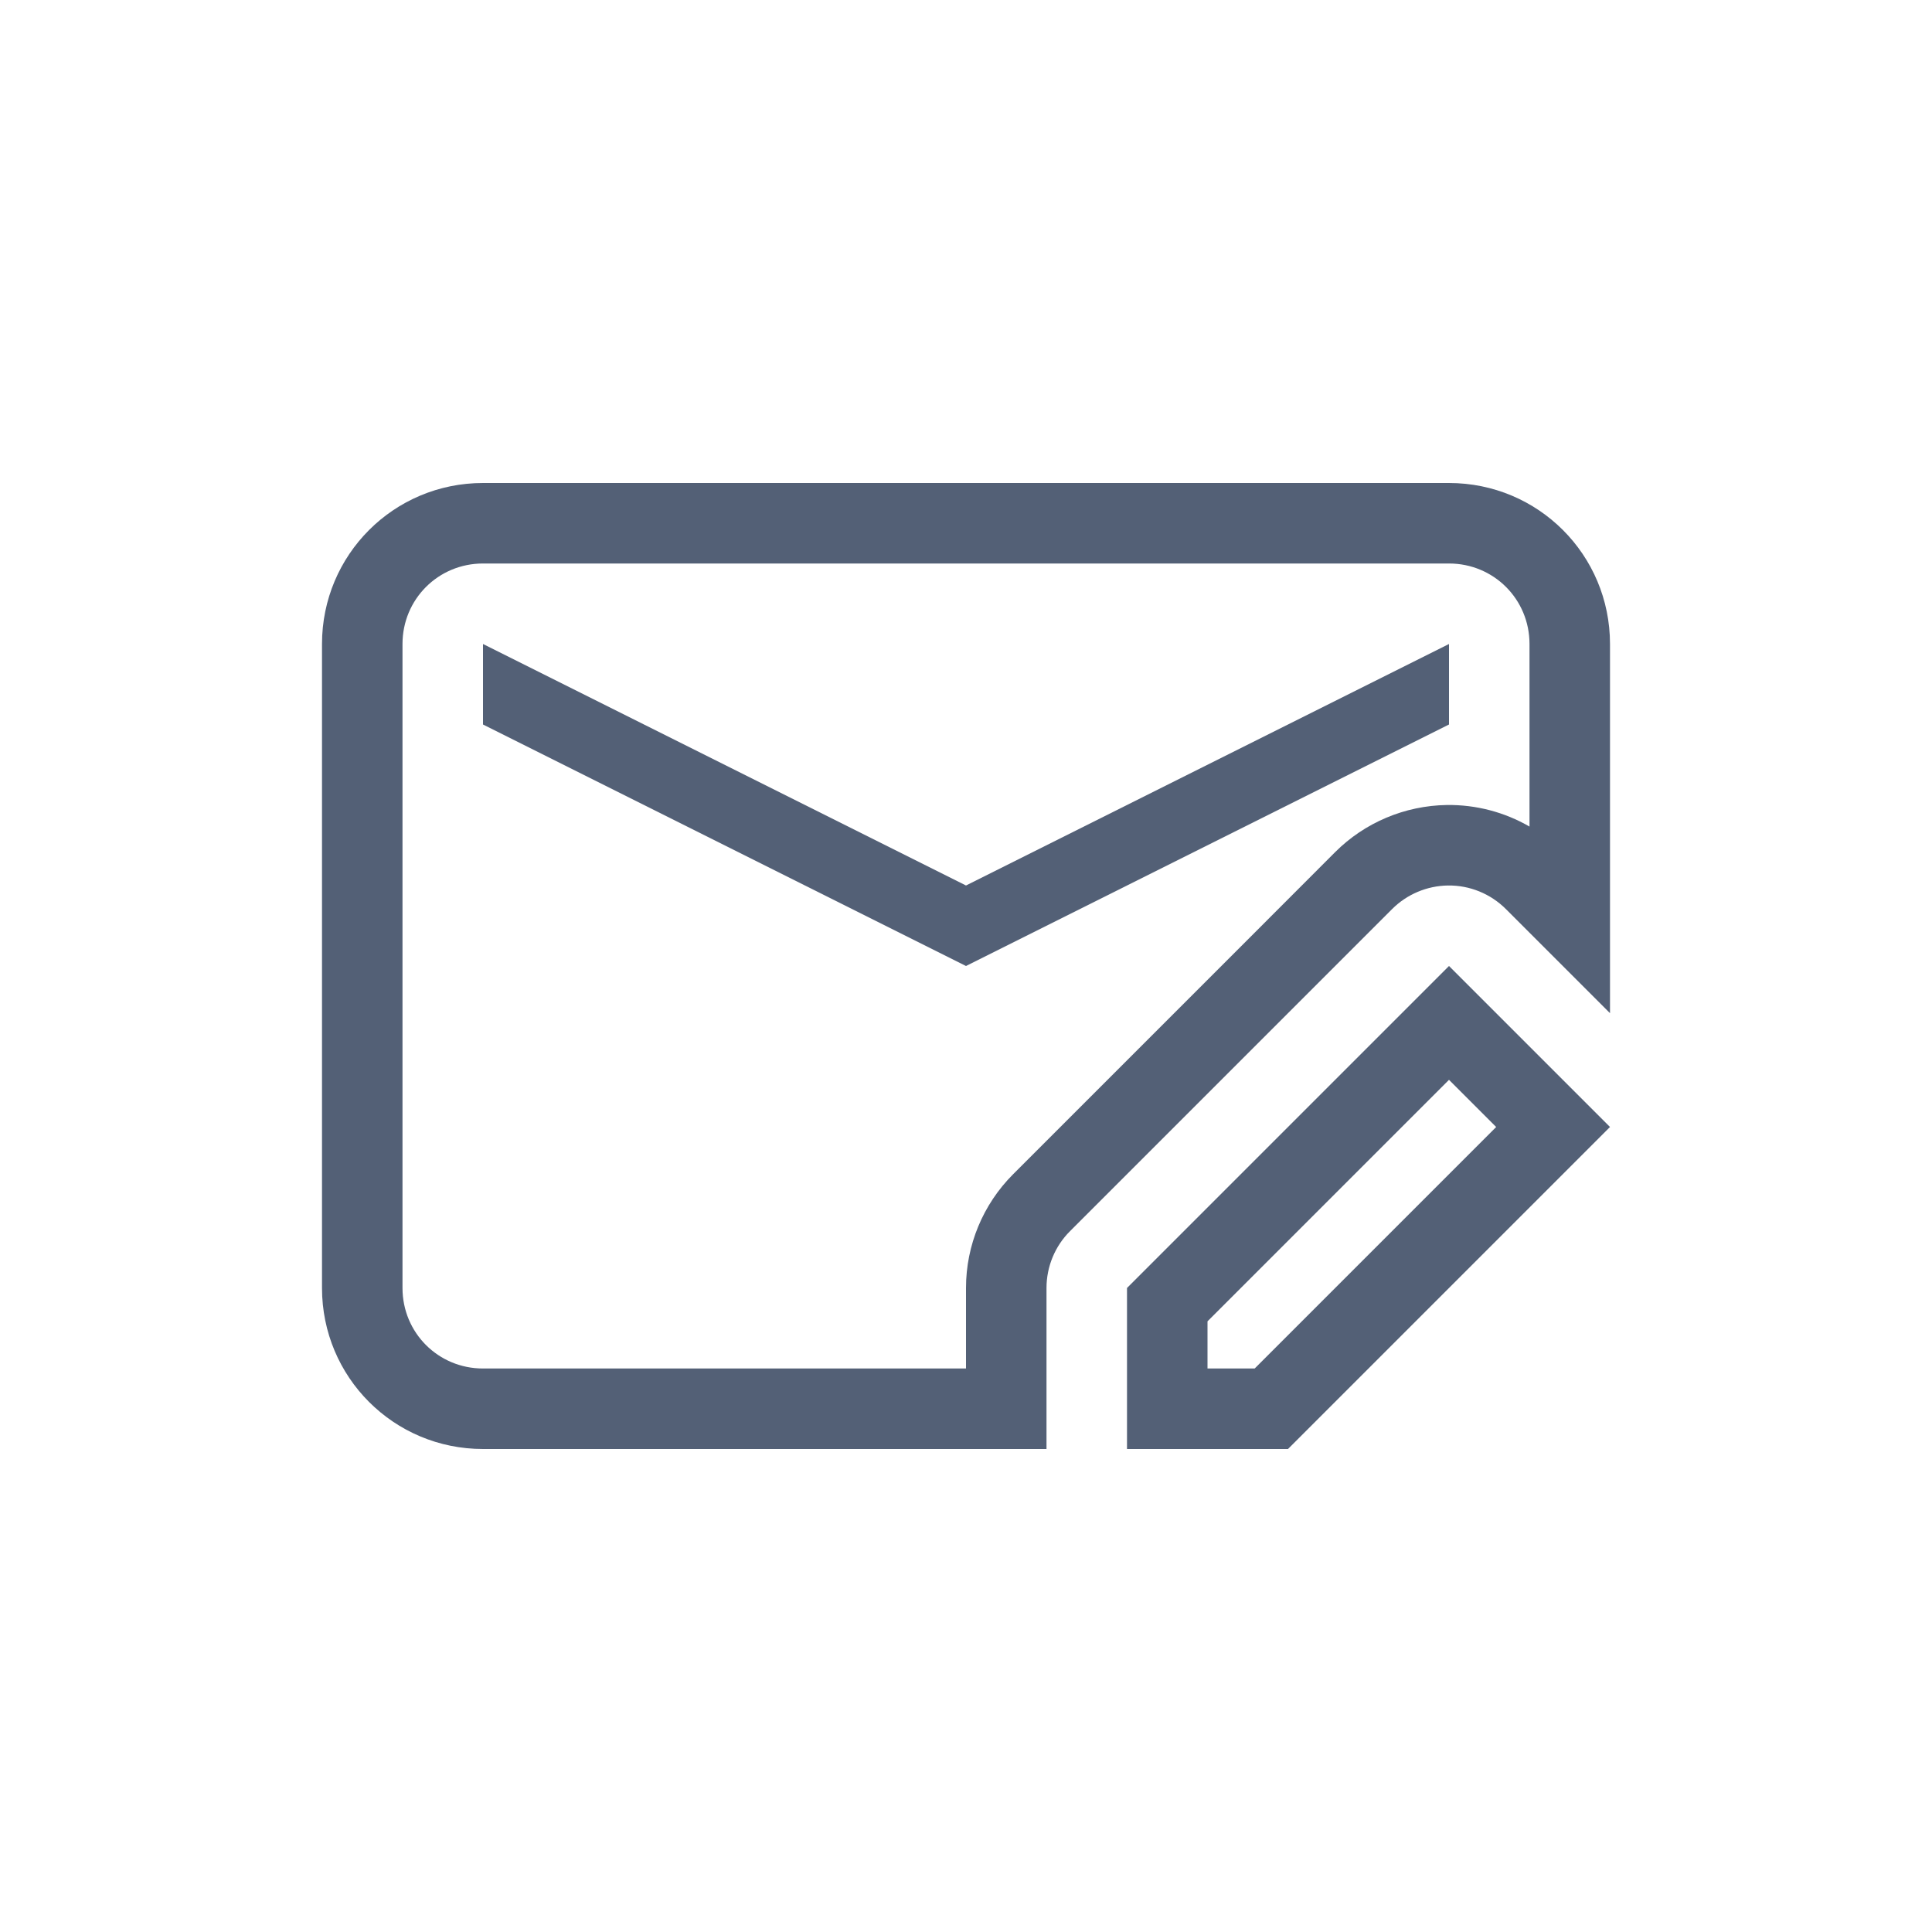 <svg xmlns="http://www.w3.org/2000/svg" width="24" height="24" viewBox="0 0 24 24">
  <g fill="#536076" transform="translate(4 6)">
    <path d="M15,2 C15,1.444 14.556,1 14,1 L2,1 C1.444,1 1,1.444 1,2 L1,10 C1,10.556 1.444,11 2,11 L8,11 L8,10 C8,9.469 8.211,8.961 8.586,8.586 L11.586,5.586 L12.585,4.586 C12.953,4.218 13.451,4.008 13.973,4 C14.336,3.995 14.691,4.089 15,4.268 L15,2 Z M2,0 L14,0 C15.108,0 16,0.892 16,2 L16,6.586 L14.707,5.293 C14.516,5.102 14.256,4.996 13.986,5 C13.726,5.004 13.477,5.109 13.293,5.293 L9.293,9.293 C9.105,9.48 9,9.735 9,10 L9,12 L2,12 C0.892,12 0,11.108 0,10 L0,2 C0,0.892 0.892,0 2,0 Z"/>
    <polygon points="2 2 8 5 14 2 14 3 8 6 2 3"/>
    <path d="M11,10.414 L11,11 L11.586,11 L14.586,8 L14,7.414 L11,10.414 Z M14,6 L16,8 L12,12 L10,12 L10,10 L14,6 Z"/>
  </g>
</svg>
